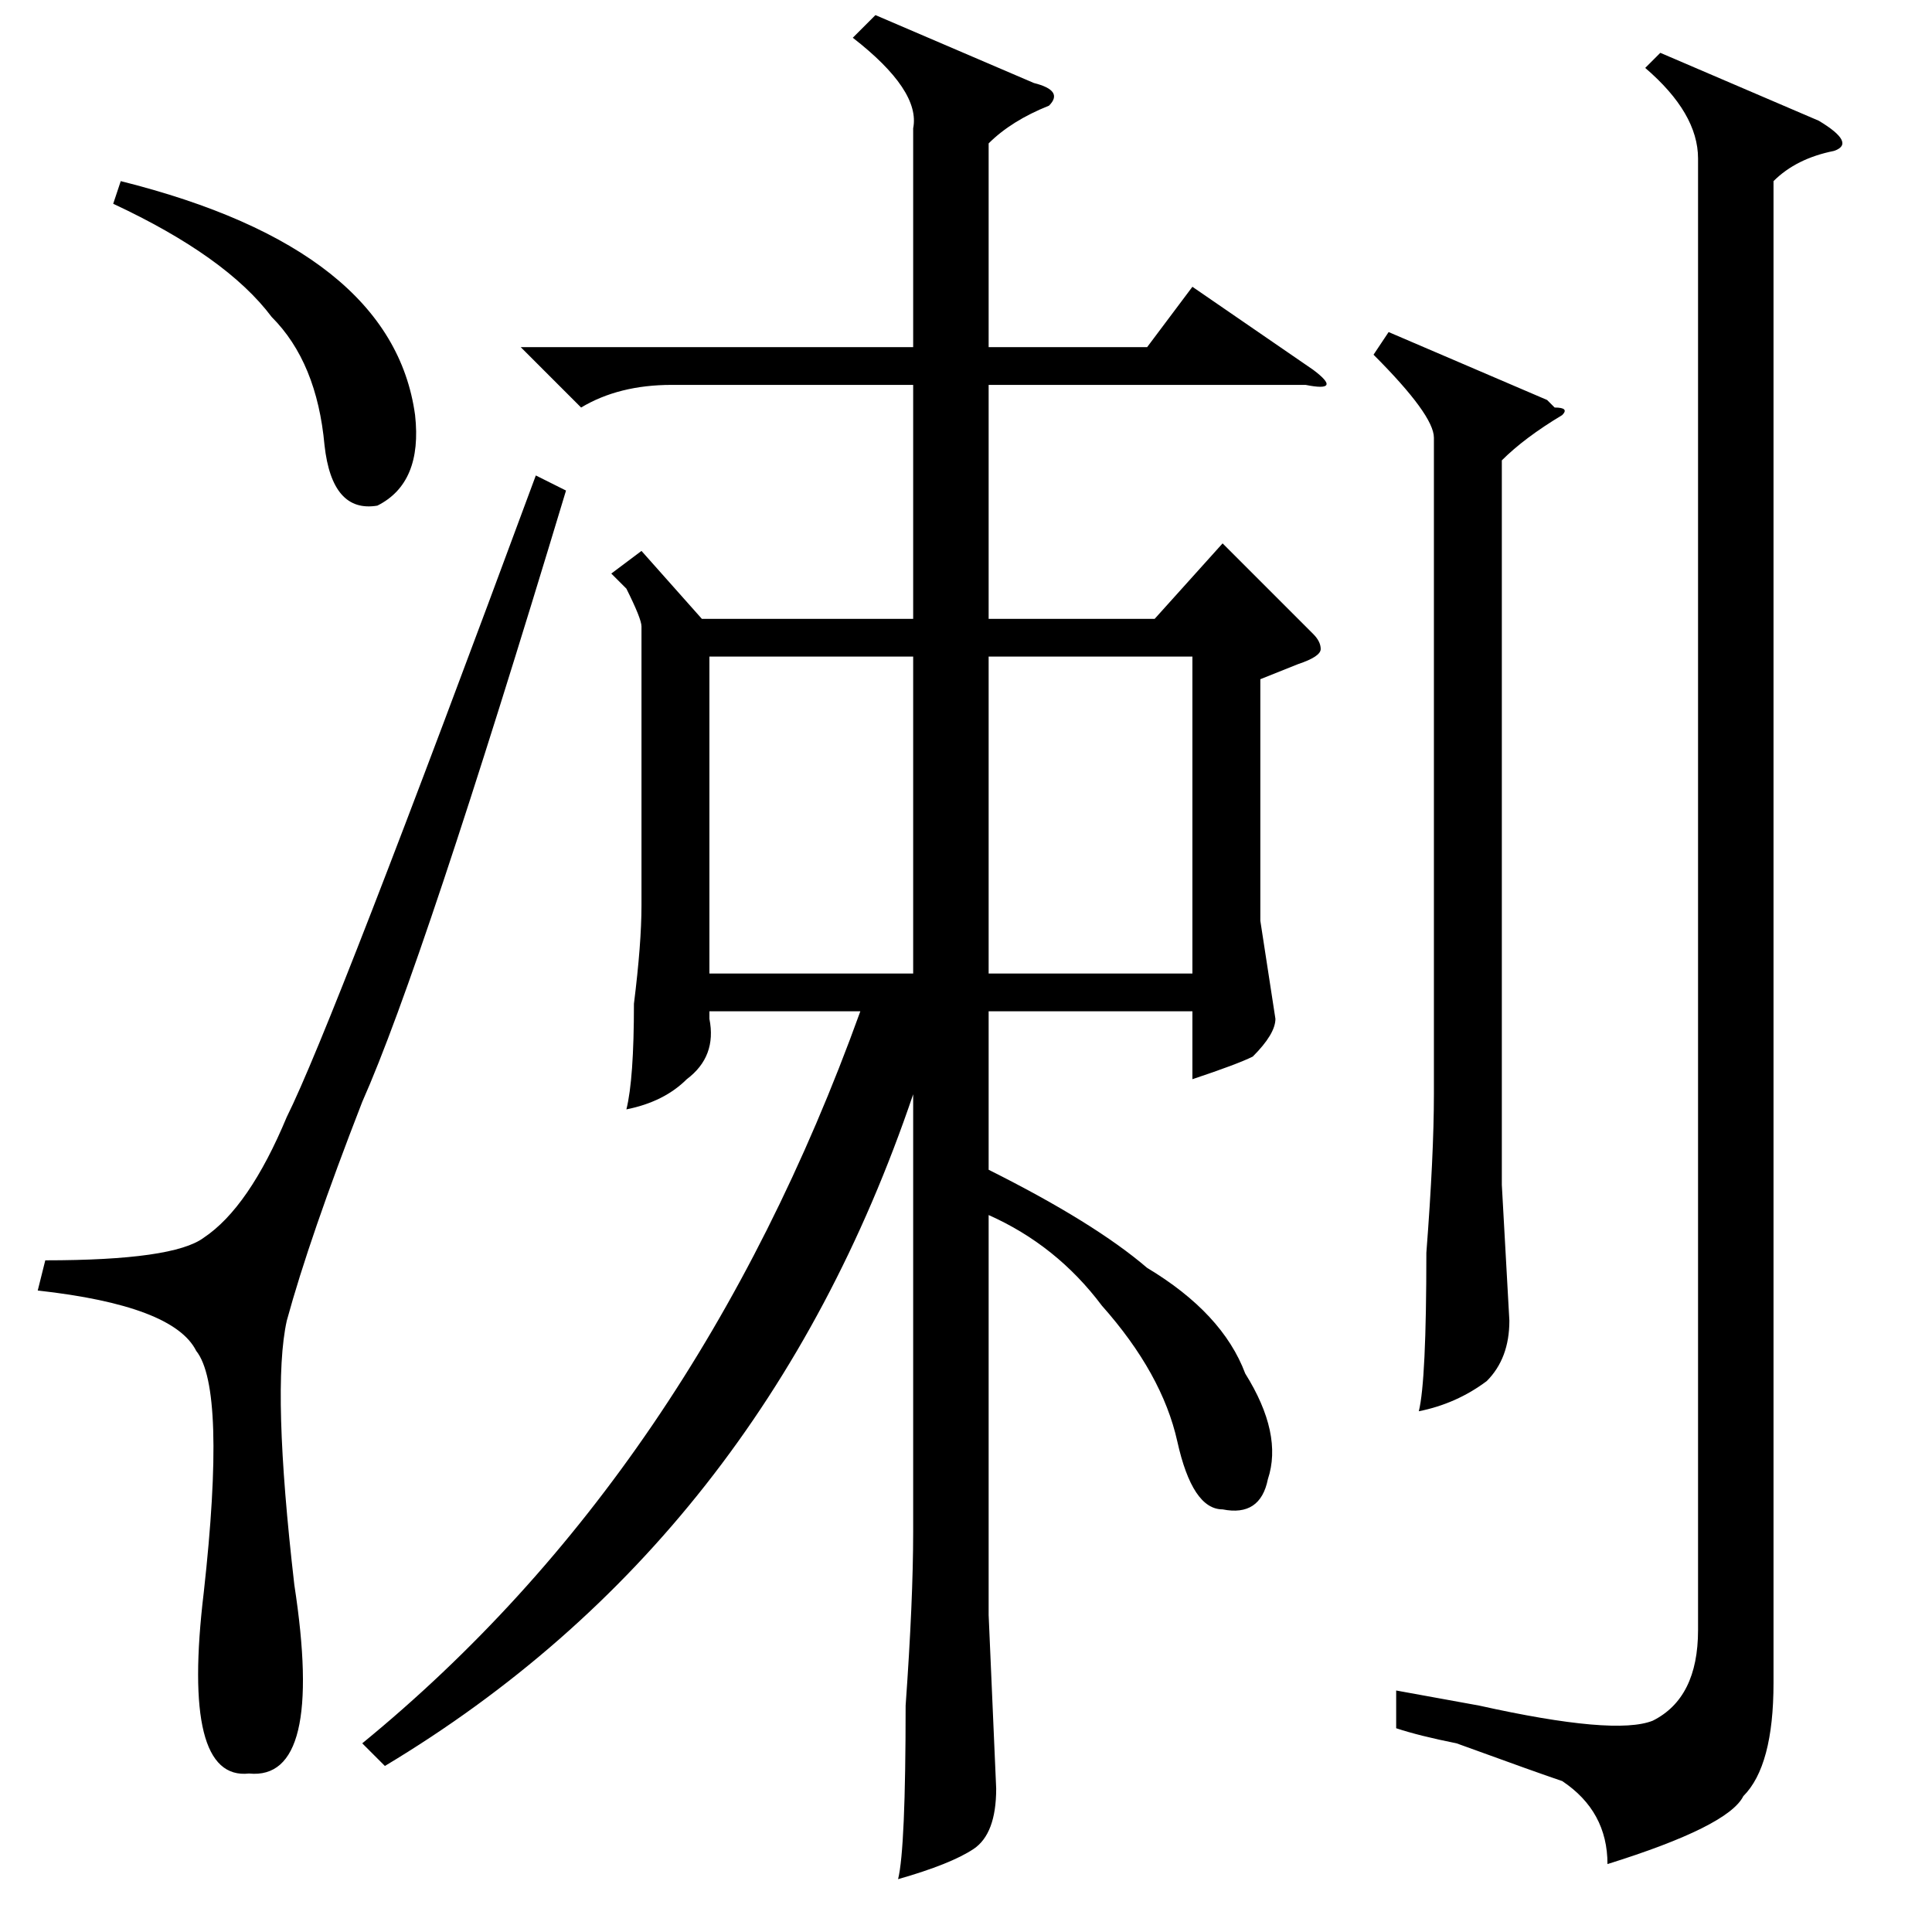 <?xml version="1.0" standalone="no"?>
<!DOCTYPE svg PUBLIC "-//W3C//DTD SVG 1.1//EN" "http://www.w3.org/Graphics/SVG/1.1/DTD/svg11.dtd" >
<svg xmlns="http://www.w3.org/2000/svg" xmlns:xlink="http://www.w3.org/1999/xlink" version="1.1" viewBox="0 -52 256 256">
  <g transform="matrix(1 0 0 -1 0 204)">
   <path fill="currentColor"
d="M116 254l21 -9q4 -1 2 -3q-5 -2 -8 -5v-27h21l6 8l16 -11q4 -3 -1 -2h-42v-31h22l9 10l12 -12q1 -1 1 -2t-3 -2l-5 -2v-32l2 -13q0 -2 -3 -5q-2 -1 -8 -3v9h-27v-21q14 -7 21 -13q10 -6 13 -14q5 -8 3 -14q-1 -5 -6 -4q-4 0 -6 9t-10 18q-6 8 -15 12v-53l1 -23
q0 -6 -3 -8t-10 -4q1 4 1 23q1 14 1 23v58q-20 -59 -70 -89l-3 3q44 36 66 97h-20v-1q1 -5 -3 -8q-3 -3 -8 -4q1 4 1 14q1 8 1 13v37q0 1 -2 5l-2 2l4 3l8 -9h28v31h-32q-7 0 -12 -3l-8 8h52v29q1 5 -8 12zM218 247l2 2l21 -9q5 -3 2 -4q-5 -1 -8 -4v-199q0 -11 -4 -15
q-2 -4 -18 -9q0 7 -6 11q-3 1 -14 5q-5 1 -8 2v5l11 -2q18 -4 23 -2q6 3 6 12v195q0 6 -7 12zM184 212l21 -9l1 -1q2 0 1 -1q-5 -3 -8 -6v-96l1 -18q0 -5 -3 -8q-4 -3 -9 -4q1 4 1 21q1 13 1 21v87q0 3 -8 11zM94 169v-42h27v42h-27zM158 169h-27v-42h27v42zM71 193l4 -2
q-19 -63 -27 -81q-7 -18 -10 -29q-2 -9 1 -35q4 -26 -6 -25q-9 -1 -6 24q3 27 -1 32q-3 6 -21 8l1 4q17 0 21 3q6 4 11 16q6 12 33 85zM15 229l1 3q36 -9 39 -31q1 -9 -5 -12q-6 -1 -7 8q-1 11 -7 17q-6 8 -21 15z" />
  </g>

</svg>
